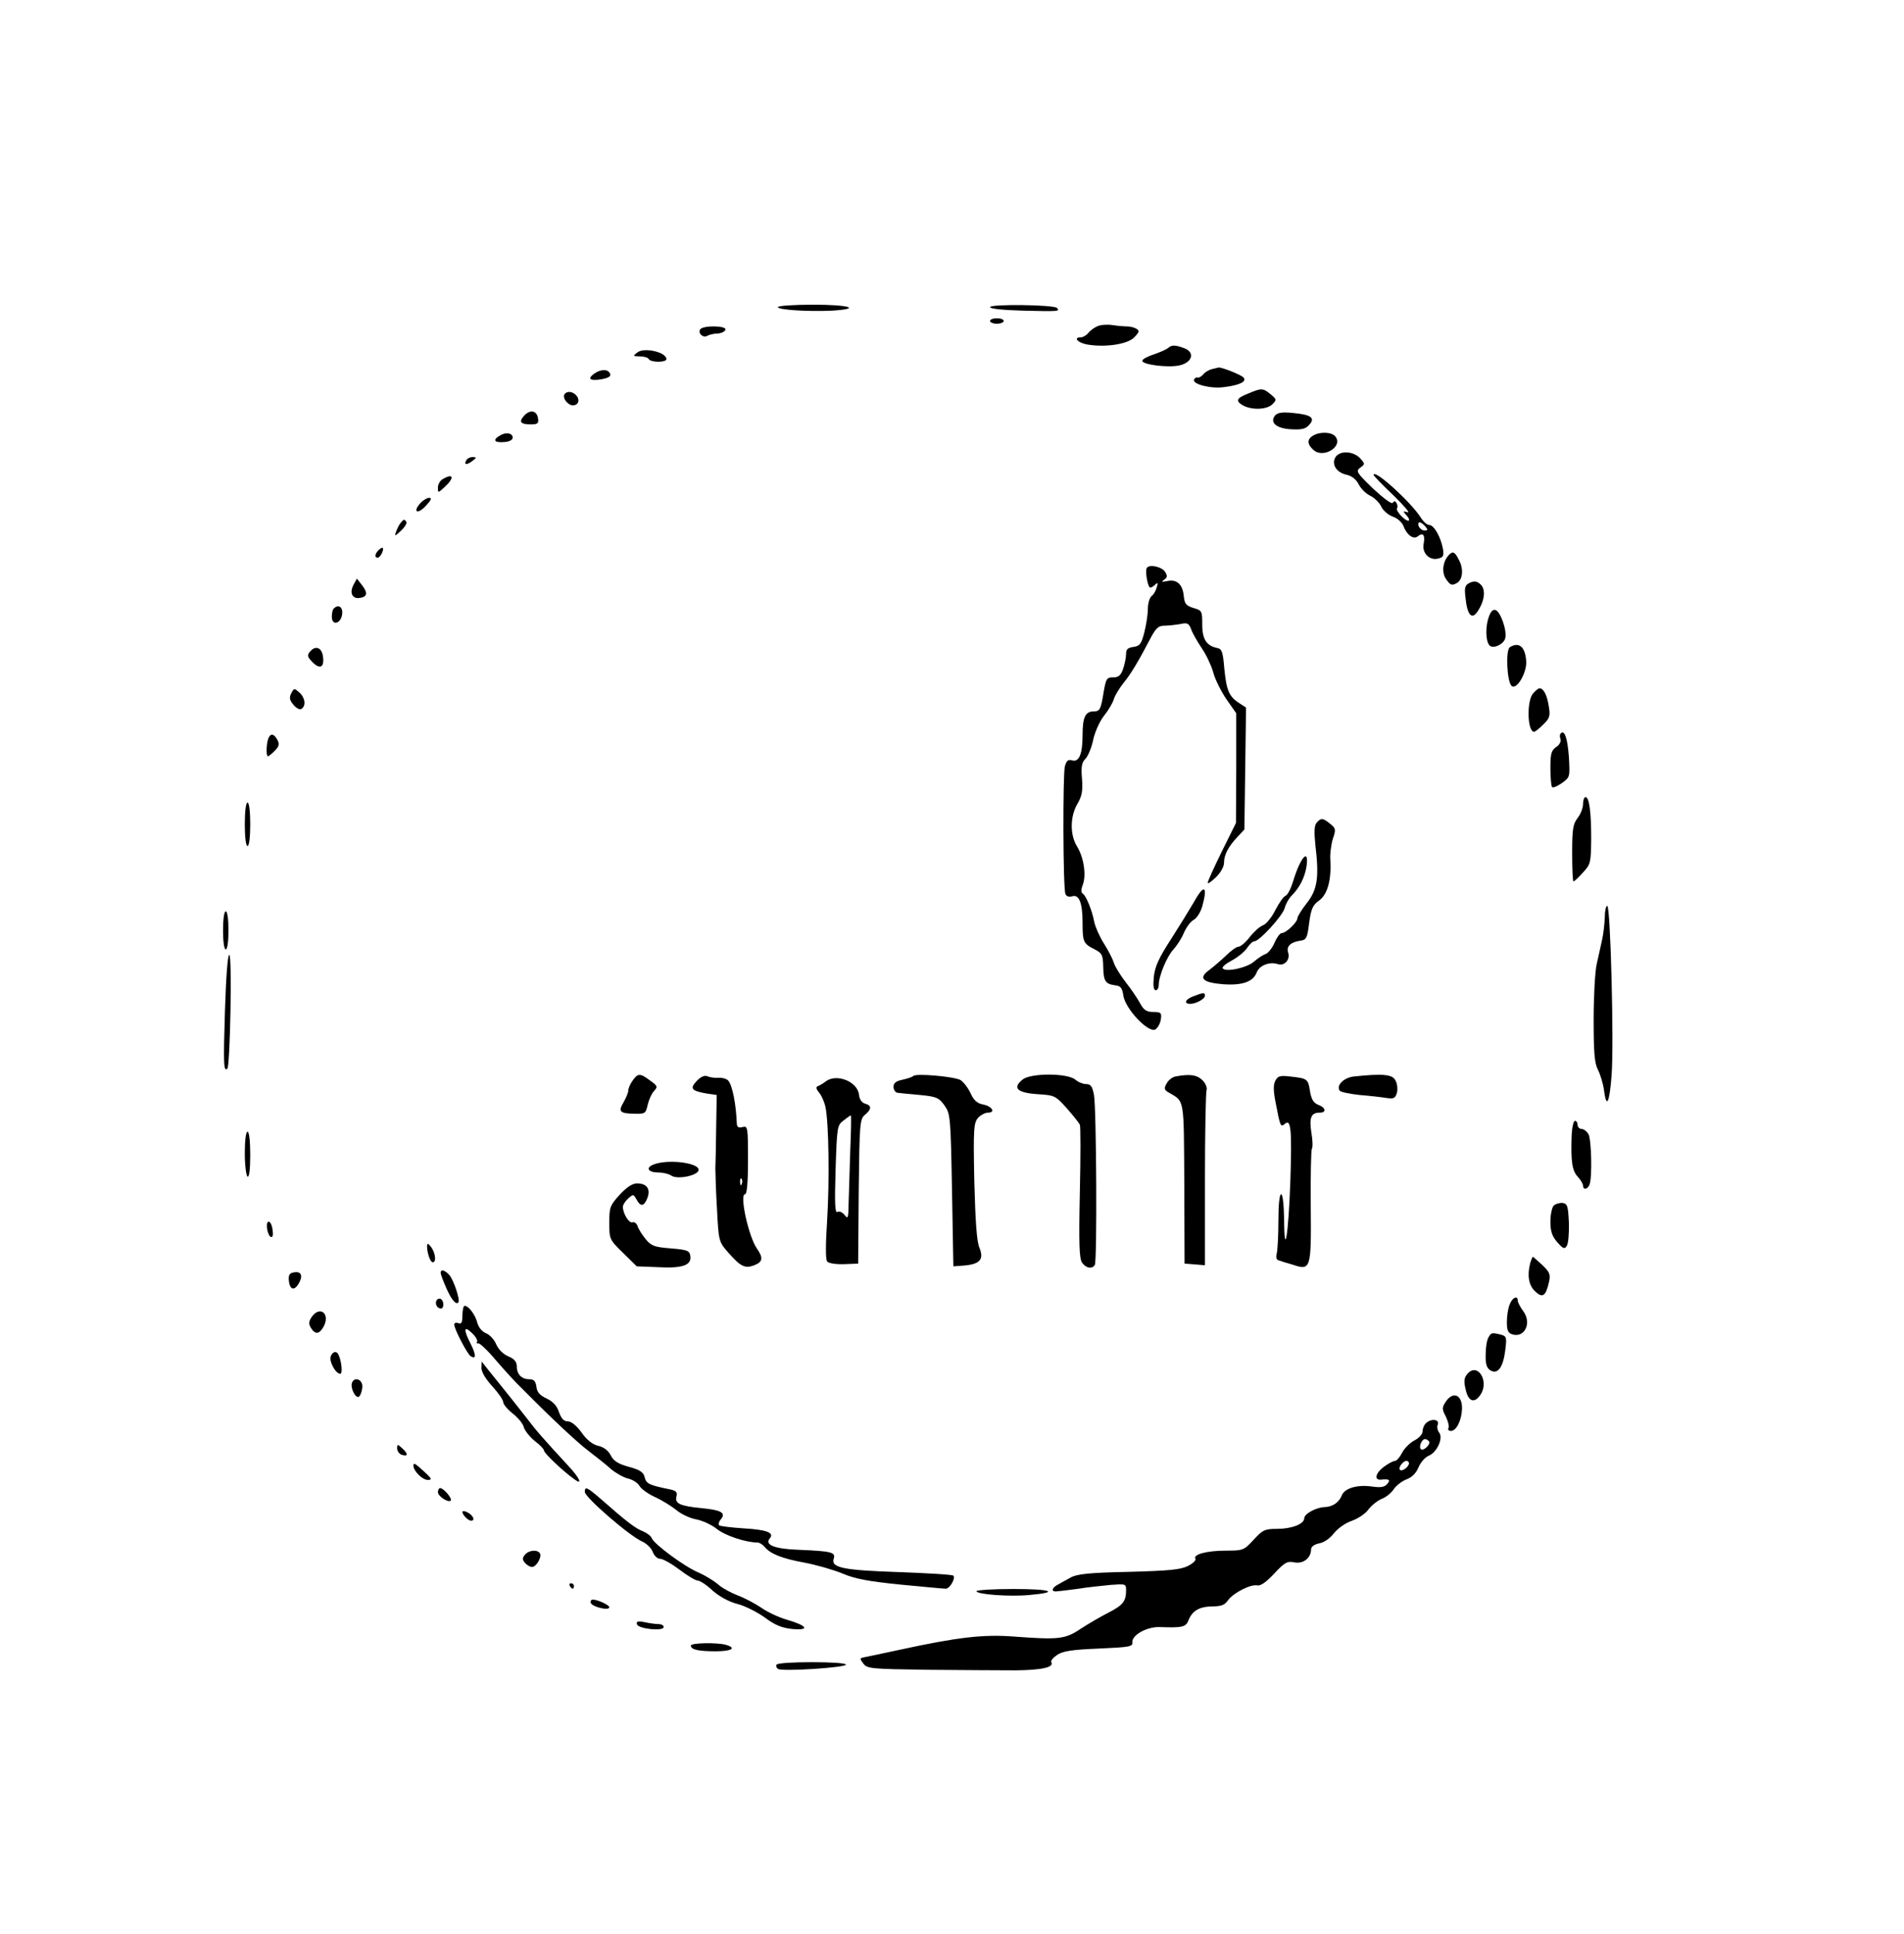  <svg version="1.0" xmlns="http://www.w3.org/2000/svg" width="700pt" height="711pt" viewBox="0 0 700 711" preserveAspectRatio="xMidYMid meet">
<g transform="translate(0,711) scale(0.1,-0.1)" fill="#000000" stroke="none">
<path d="M2860 5981 c0 -10 109 -17 198 -13 113 7 65 22 -68 22 -71 0 -130 -4
-130 -9z"></path>
<path d="M3640 5981 c0 -6 48 -11 123 -13 128 -3 135 -3 123 10 -12 12 -246
15 -246 3z"></path>
<path d="M3640 5930 c0 -5 11 -10 25 -10 14 0 25 5 25 10 0 6 -11 10 -25 10
-14 0 -25 -4 -25 -10z"></path>
<path d="M4035 5911 c-12 -5 -27 -16 -34 -25 -7 -9 -20 -16 -27 -16 -29 0 -13
-19 21 -26 66 -12 149 0 174 25 19 19 21 25 10 32 -8 5 -23 9 -34 9 -11 0 -36
2 -55 5 -19 3 -44 1 -55 -4z"></path>
<path d="M2574 5899 c-9 -15 12 -33 27 -23 8 4 24 8 38 8 13 1 26 7 28 14 6
15 -83 17 -93 1z"></path>
<path d="M4295 5831 c-6 -5 -28 -15 -51 -23 -22 -7 -42 -17 -44 -23 -6 -15 95
-28 137 -18 47 11 57 48 17 63 -32 12 -47 13 -59 1z"></path>
<path d="M2344 5815 c-18 -14 -18 -14 8 -15 15 0 30 -4 33 -10 8 -13 65 -13
65 0 0 25 -80 44 -106 25z"></path>
<path d="M4455 5753 c-11 -3 -25 -11 -31 -19 -7 -8 -16 -13 -20 -12 -5 2 -11
-1 -14 -7 -8 -17 62 -35 110 -28 58 7 86 21 71 36 -10 10 -81 38 -91 36 -3 -1
-14 -3 -25 -6z"></path>
<path d="M2184 5736 c-26 -19 -15 -27 28 -20 26 5 35 11 31 20 -7 18 -34 18
-59 0z"></path>
<path d="M4588 5663 c-43 -17 -47 -27 -17 -44 33 -17 87 -15 107 5 16 16 16
18 -7 37 -28 23 -34 23 -83 2z"></path>
<path d="M2075 5660 c-8 -13 13 -40 31 -40 20 0 27 19 14 35 -14 17 -36 19
-45 5z"></path>
<path d="M1927 5582 c-21 -23 -13 -32 25 -32 25 0 29 4 26 22 -4 29 -29 34
-51 10z"></path>
<path d="M4688 5583 c-21 -26 4 -48 59 -51 38 -2 53 1 66 16 24 26 7 38 -60
44 -39 4 -56 1 -65 -9z"></path>
<path d="M1838 5509 c-28 -16 -21 -27 15 -24 19 1 32 8 32 16 0 17 -25 22 -47
8z"></path>
<path d="M4828 5509 c-23 -13 -23 -32 1 -53 36 -33 111 13 80 50 -13 16 -56
18 -81 3z"></path>
<path d="M4909 5428 c-14 -26 5 -55 41 -63 19 -4 36 -17 45 -35 8 -16 27 -35
42 -42 15 -7 34 -25 41 -40 6 -14 26 -31 42 -37 17 -5 34 -21 39 -33 13 -35
38 -53 54 -39 19 15 27 4 21 -28 -7 -34 22 -63 54 -54 18 4 21 10 17 35 -8 44
-33 88 -50 88 -8 0 -22 12 -32 28 -36 57 -173 181 -173 156 0 -3 33 -37 73
-75 39 -38 63 -66 52 -62 -16 5 -18 4 -7 -8 23 -24 12 -33 -13 -9 -13 12 -22
27 -19 31 3 5 2 14 -2 20 -4 8 -9 8 -13 1 -4 -7 -34 16 -73 52 -61 59 -64 64
-47 77 18 13 18 14 -2 36 -26 26 -76 27 -90 1z m331 -253 c10 -12 10 -15 -3
-15 -8 0 -17 7 -21 15 -3 8 -2 15 3 15 5 0 14 -7 21 -15z"></path>
<path d="M1715 5419 c-11 -17 0 -20 21 -4 17 13 17 14 2 15 -9 0 -20 -5 -23
-11z"></path>
<path d="M1628 5349 c-10 -5 -18 -20 -18 -31 0 -21 0 -21 25 2 37 34 32 52 -7
29z"></path>
<path d="M1546 5261 c-30 -33 -12 -44 19 -11 20 21 24 30 13 30 -8 0 -23 -9
-32 -19z"></path>
<path d="M1473 5188 c-6 -7 -13 -22 -17 -33 -6 -17 -4 -17 18 4 14 13 23 28
20 32 -7 12 -10 11 -21 -3z"></path>
<path d="M1392 5088 c-14 -14 -16 -28 -3 -28 9 0 24 30 18 36 -2 2 -9 -2 -15
-8z"></path>
<path d="M5324 5067 c-20 -24 -24 -62 -8 -85 16 -24 22 -26 42 -14 20 13 23
52 6 83 -16 32 -23 35 -40 16z"></path>
<path d="M4216 5022 c-7 -12 4 -72 13 -72 4 0 12 5 18 11 9 9 11 7 6 -9 -3
-12 -11 -27 -19 -33 -8 -6 -14 -28 -14 -48 0 -20 -6 -58 -13 -86 -11 -43 -17
-50 -40 -53 -21 -3 -27 -9 -27 -26 0 -13 -5 -37 -11 -55 -8 -23 -17 -31 -35
-31 -27 0 -28 -2 -40 -75 -8 -43 -12 -50 -32 -50 -32 0 -42 -21 -42 -88 0 -69
-13 -100 -39 -92 -14 4 -20 -1 -26 -22 -8 -32 -7 -447 2 -469 3 -9 13 -12 24
-9 26 9 39 -23 39 -97 0 -71 3 -77 45 -98 27 -14 30 -21 31 -64 1 -53 8 -63
44 -68 20 -2 26 -10 30 -38 8 -50 93 -139 118 -124 9 6 18 23 20 38 3 23 0 26
-28 26 -24 0 -35 7 -48 31 -9 17 -33 53 -53 78 -20 26 -40 58 -44 72 -4 13
-20 45 -36 70 -16 25 -32 61 -36 80 -8 43 -30 96 -42 104 -7 4 -7 15 0 33 13
35 4 99 -21 140 -27 43 -26 111 1 157 17 29 20 47 17 92 -4 44 -1 60 12 73 10
10 23 41 29 70 6 29 24 69 40 89 16 20 32 47 36 61 4 14 21 41 36 60 28 34 56
82 101 168 18 33 27 42 49 42 14 0 40 3 58 6 27 6 32 3 41 -21 5 -14 23 -45
39 -69 16 -23 34 -62 41 -86 6 -25 28 -69 48 -99 l37 -53 0 -202 -1 -201 -52
-105 c-29 -59 -52 -110 -52 -115 0 -5 14 4 30 20 17 16 30 39 30 53 0 29 15
59 49 95 l26 28 3 224 3 224 -26 17 c-37 24 -46 47 -54 128 -5 60 -9 71 -26
74 -39 8 -55 32 -55 86 0 50 -1 52 -32 61 -28 9 -33 15 -36 45 -4 42 -26 62
-61 54 -20 -4 -23 -3 -11 5 12 8 12 15 4 28 -12 20 -59 30 -68 15z"></path>
<path d="M1300 4961 c-16 -30 -5 -53 22 -49 29 4 31 18 9 47 l-19 24 -12 -22z"></path>
<path d="M5404 4968 c-18 -9 -21 -16 -16 -56 6 -62 23 -82 44 -50 27 40 31 82
11 100 -13 12 -23 13 -39 6z"></path>
<path d="M1227 4873 c-4 -3 -7 -17 -7 -30 0 -35 34 -26 38 10 3 26 -14 37 -31
20z"></path>
<path d="M5470 4831 c-10 -39 -6 -86 9 -96 16 -9 50 8 55 29 7 29 -18 100 -37
104 -11 2 -19 -9 -27 -37z"></path>
<path d="M5551 4731 c-16 -10 -11 -125 6 -142 18 -18 57 48 54 90 -3 53 -26
73 -60 52z"></path>
<path d="M1140 4715 c-11 -13 -10 -19 5 -35 28 -31 47 -26 43 12 -3 37 -27 48
-48 23z"></path>
<path d="M1071 4562 c-8 -16 -7 -25 8 -43 10 -12 23 -19 29 -15 18 11 14 41
-7 60 -19 17 -20 17 -30 -2z"></path>
<path d="M5637 4562 c-25 -27 -22 -142 3 -142 4 0 19 12 34 27 24 23 26 32 20
67 -6 40 -19 66 -34 66 -4 0 -14 -8 -23 -18z"></path>
<path d="M5738 4414 c-4 -3 -4 -13 -1 -21 3 -8 -3 -21 -16 -29 -18 -13 -21
-25 -21 -78 0 -34 3 -66 6 -69 4 -4 20 3 37 15 29 21 29 22 25 95 -5 69 -16
102 -30 87z"></path>
<path d="M986 4394 c-7 -19 -8 -64 -1 -64 3 0 14 9 25 20 16 16 18 25 10 40
-13 24 -26 26 -34 4z"></path>
<path d="M5820 4154 c0 -14 -9 -37 -20 -51 -17 -22 -20 -41 -20 -129 0 -57 2
-104 5 -104 3 0 19 15 35 33 28 30 29 36 30 123 0 99 -7 154 -21 154 -5 0 -9
-12 -9 -26z"></path>
<path d="M900 4080 c0 -47 4 -80 10 -80 6 0 10 33 10 80 0 47 -4 80 -10 80 -6
0 -10 -33 -10 -80z"></path>
<path d="M4840 4085 c-8 -10 -9 -33 -4 -82 14 -117 8 -162 -31 -212 -19 -24
-35 -50 -35 -56 0 -15 -42 -55 -58 -55 -6 0 -18 -16 -26 -35 -8 -19 -23 -38
-33 -42 -10 -3 -29 -16 -43 -28 -26 -23 -106 -40 -115 -24 -3 4 12 17 33 28
21 11 46 31 56 45 9 14 21 26 28 26 18 0 104 94 111 122 4 15 15 35 25 45 30
30 48 66 55 106 11 73 -22 37 -49 -53 -8 -26 -20 -50 -28 -53 -8 -3 -24 -27
-37 -52 -13 -26 -33 -51 -45 -56 -12 -4 -34 -24 -49 -43 -15 -20 -34 -36 -42
-36 -7 0 -28 -15 -46 -33 -19 -18 -47 -42 -63 -54 -39 -29 -22 -45 53 -51 70
-5 110 9 123 43 10 26 46 41 78 31 24 -8 46 16 38 42 -8 23 9 39 44 44 23 3
26 9 33 65 7 52 13 66 37 83 30 22 45 74 41 147 -2 23 3 59 9 79 12 35 11 39
-10 56 -27 22 -34 22 -50 3z"></path>
<path d="M4390 3795 c-14 -24 -52 -86 -84 -136 -46 -71 -60 -102 -64 -140 -3
-32 -1 -49 7 -49 6 0 11 8 11 19 0 33 30 105 54 131 13 14 31 42 39 62 9 20
24 41 36 47 11 6 25 28 31 49 21 76 7 84 -30 17z"></path>
<path d="M5900 3738 c-1 -24 -5 -61 -10 -83 -5 -22 -14 -62 -20 -90 -6 -27
-11 -119 -11 -203 0 -120 3 -160 16 -185 9 -18 19 -51 22 -74 9 -70 20 -49 28
54 9 120 -4 623 -16 623 -5 0 -9 -19 -9 -42z"></path>
<path d="M820 3690 c0 -40 4 -70 10 -70 6 0 10 30 10 70 0 40 -4 70 -10 70 -6
0 -10 -30 -10 -70z"></path>
<path d="M827 3393 c-6 -195 -5 -224 9 -211 10 11 18 418 7 418 -6 0 -12 -81
-16 -207z"></path>
<path d="M4388 3448 c-30 -11 -38 -28 -12 -28 21 0 54 18 54 30 0 12 -6 12
-42 -2z"></path>
<path d="M2326 3138 c-9 -12 -16 -29 -16 -36 0 -8 -8 -27 -17 -43 -21 -35 -15
-42 39 -43 40 -1 42 1 49 32 4 18 14 41 23 51 15 16 14 19 -14 39 -37 28 -45
27 -64 0z"></path>
<path d="M2561 3136 c-26 -28 -19 -36 39 -46 l35 -5 -2 -120 c-1 -66 -2 -133
-3 -150 0 -16 2 -84 6 -150 6 -119 7 -120 42 -160 45 -51 61 -59 95 -46 31 12
34 27 10 61 -31 44 -65 200 -44 200 7 0 11 41 11 126 0 121 -1 126 -20 121
-14 -4 -20 0 -21 11 -3 74 -16 140 -31 159 -5 7 -22 12 -36 11 -15 -1 -34 2
-42 6 -10 4 -24 -2 -39 -18z m166 -378 c-3 -8 -6 -5 -6 6 -1 11 2 17 5 13 3
-3 4 -12 1 -19z"></path>
<path d="M3358 3155 c-4 -4 -22 -10 -40 -14 -24 -5 -33 -12 -33 -26 0 -11 7
-21 15 -22 8 -1 45 -5 82 -8 61 -6 70 -10 90 -38 22 -31 23 -41 28 -312 l5
-280 40 3 c58 5 73 23 56 65 -10 22 -15 96 -19 245 -4 193 -2 215 14 233 9 10
26 19 36 19 30 0 15 24 -18 30 -21 4 -34 15 -46 42 -10 21 -27 42 -37 48 -25
13 -163 25 -173 15z"></path>
<path d="M3760 3142 c-39 -31 -21 -49 54 -54 63 -4 66 -5 108 -52 24 -27 45
-54 48 -60 3 -6 3 -118 0 -250 -4 -187 -2 -243 8 -257 14 -21 37 -25 47 -9 9
14 6 575 -3 625 -6 32 -12 40 -29 40 -11 0 -29 7 -39 16 -29 25 -164 25 -194
1z"></path>
<path d="M4322 3153 c-12 -2 -27 -14 -33 -26 -10 -17 -9 -23 6 -32 61 -36 57
-14 59 -336 l1 -294 38 -3 37 -3 0 315 c0 173 3 321 6 329 3 9 -4 25 -15 36
-20 20 -47 24 -99 14z"></path>
<path d="M4689 3138 c-8 -15 -8 -37 1 -82 17 -89 18 -90 34 -77 22 19 26 -19
20 -209 -7 -199 -22 -292 -23 -142 -1 54 -5 92 -11 92 -6 0 -10 -39 -10 -97 0
-54 -3 -108 -6 -120 -4 -15 -1 -24 7 -26 8 -3 31 -10 52 -16 66 -22 68 -17 66
214 -1 112 1 207 4 212 4 6 3 33 -2 61 -8 54 -1 72 31 72 26 0 22 19 -6 29
-17 7 -25 20 -30 51 -7 44 -9 46 -74 53 -35 4 -44 2 -53 -15z"></path>
<path d="M4978 3153 c-37 -4 -66 -32 -53 -52 3 -5 36 -12 73 -16 37 -3 81 -8
99 -11 28 -4 33 -1 39 20 3 13 1 34 -6 45 -11 22 -47 25 -152 14z"></path>
<path d="M3036 3135 c-10 -8 -24 -16 -30 -18 -7 -3 -5 -11 5 -23 9 -10 20 -35
24 -54 12 -60 15 -268 6 -415 -6 -91 -6 -144 0 -152 6 -7 32 -11 62 -10 l52 2
2 265 c3 251 4 266 23 282 25 21 25 34 1 41 -12 3 -21 15 -23 33 -5 48 -82 79
-122 49z m90 -252 c-2 -71 -5 -157 -6 -193 -1 -58 -2 -63 -15 -46 -8 10 -19
15 -26 11 -9 -6 -11 29 -7 155 5 157 6 164 29 181 13 10 25 19 27 19 2 0 1
-57 -2 -127z"></path>
<path d="M5778 2933 c-3 -94 2 -127 23 -149 10 -11 19 -26 19 -32 0 -17 17
-15 24 4 10 26 7 164 -4 185 -6 10 -17 19 -25 19 -8 0 -15 7 -15 15 0 8 -4 15
-10 15 -5 0 -11 -26 -12 -57z"></path>
<path d="M900 2871 c0 -44 5 -83 10 -86 6 -4 10 25 10 79 0 51 -4 86 -10 86
-6 0 -10 -33 -10 -79z"></path>
<path d="M2402 2829 c-30 -12 -19 -29 19 -29 16 0 38 -5 48 -12 23 -14 92 0
99 19 9 28 -112 44 -166 22z"></path>
<path d="M2278 2718 c-35 -39 -38 -45 -38 -103 0 -60 1 -62 50 -110 l51 -50
78 -3 c90 -5 124 7 119 41 -3 20 -11 23 -72 28 -61 5 -72 9 -93 35 -13 16 -26
37 -29 47 -3 10 -12 16 -19 14 -12 -5 -35 32 -35 57 0 7 9 21 19 30 19 17 20
17 31 -3 15 -28 28 -26 40 5 13 33 -2 54 -38 54 -17 0 -38 -14 -64 -42z"></path>
<path d="M5712 2678 c-6 -6 -12 -33 -12 -58 0 -36 6 -54 25 -76 21 -24 27 -27
35 -14 6 8 9 47 8 85 -3 61 -5 70 -23 73 -11 1 -26 -3 -33 -10z"></path>
<path d="M982 2593 c2 -14 8 -28 14 -30 7 -2 9 8 6 27 -5 37 -25 40 -20 3z"></path>
<path d="M1570 2530 c0 -26 12 -60 21 -60 14 0 10 34 -6 56 -11 14 -14 15 -15
4z"></path>
<path d="M5626 2468 c-12 -46 -6 -83 18 -105 27 -26 39 -18 51 35 6 28 2 36
-25 62 -18 17 -33 30 -35 30 -1 0 -5 -10 -9 -22z"></path>
<path d="M1077 2432 c-13 -2 -17 -11 -15 -30 4 -35 21 -38 38 -7 15 28 6 44
-23 37z"></path>
<path d="M1620 2431 c0 -5 9 -29 20 -54 19 -44 36 -64 45 -55 8 8 -17 83 -33
101 -16 18 -32 23 -32 8z"></path>
<path d="M1605 2330 c-7 -12 2 -30 16 -30 12 0 12 27 0 35 -5 3 -12 1 -16 -5z"></path>
<path d="M5550 2314 c-6 -14 -10 -43 -10 -64 0 -30 4 -40 20 -45 45 -14 72 41
41 84 -12 16 -21 34 -21 40 0 21 -21 11 -30 -15z"></path>
<path d="M1700 2275 c0 -26 -3 -33 -15 -29 -8 4 -15 1 -15 -5 0 -17 48 -108
60 -116 21 -13 21 3 1 44 -28 54 -26 70 4 41 13 -12 22 -27 19 -32 -3 -5 -1
-7 4 -6 5 2 35 -26 65 -62 31 -36 65 -73 74 -82 10 -10 25 -25 33 -33 100
-101 192 -187 233 -218 28 -22 66 -51 83 -67 18 -15 46 -31 63 -35 17 -4 36
-16 42 -27 6 -11 32 -30 59 -42 26 -12 61 -34 78 -48 17 -14 49 -29 71 -33 22
-4 56 -19 76 -35 31 -25 107 -50 149 -50 8 0 19 -7 27 -16 21 -26 64 -43 146
-58 43 -8 106 -26 140 -40 47 -20 96 -29 215 -41 84 -8 158 -15 165 -15 15 0
37 39 28 48 -3 4 -92 9 -198 13 -207 7 -252 16 -242 49 8 24 -7 28 -127 33
-90 3 -128 18 -108 42 18 21 -11 32 -98 37 -45 3 -85 8 -88 11 -4 4 -1 14 6
22 20 24 2 34 -70 41 -80 8 -100 17 -93 43 4 16 -1 21 -23 26 -79 16 -88 21
-94 45 -4 18 -17 27 -58 38 -40 11 -57 22 -67 43 -9 17 -26 30 -45 34 -21 5
-42 21 -61 48 -19 26 -38 42 -51 42 -15 0 -24 10 -33 34 -7 23 -22 39 -45 50
-26 12 -36 24 -38 44 -3 20 -9 27 -26 27 -28 0 -46 18 -46 47 0 17 -9 28 -31
37 -19 8 -37 26 -45 45 -7 17 -24 35 -37 40 -15 6 -27 21 -32 38 -7 29 -32 63
-47 63 -4 0 -8 -16 -8 -35z"></path>
<path d="M1146 2269 c-11 -17 -12 -25 -3 -40 16 -26 31 -24 47 5 25 47 -14 78
-44 35z"></path>
<path d="M5472 2193 c-6 -10 -10 -38 -10 -63 -1 -34 4 -49 17 -57 27 -17 47
10 55 73 6 48 5 52 -16 58 -33 8 -36 8 -46 -11z"></path>
<path d="M1216 2124 c-7 -18 18 -64 35 -64 10 0 4 52 -8 73 -7 12 -21 8 -27
-9z"></path>
<path d="M1770 2081 c0 -14 16 -41 40 -67 22 -24 40 -50 40 -58 0 -8 16 -27
35 -42 19 -15 38 -37 41 -51 4 -13 22 -35 40 -50 19 -14 34 -30 34 -35 0 -10
71 -77 112 -106 31 -23 20 4 -22 49 -95 103 -117 128 -155 178 -22 28 -58 74
-80 101 -22 27 -50 62 -62 77 l-22 28 -1 -24z"></path>
<path d="M5396 2061 c-13 -14 -15 -27 -8 -57 10 -47 33 -55 56 -19 31 48 -11
117 -48 76z"></path>
<path d="M1294 2027 c-7 -20 15 -62 27 -50 4 4 10 19 11 33 3 28 -28 42 -38
17z"></path>
<path d="M5315 1957 c-14 -21 -14 -27 1 -55 8 -18 13 -36 9 -42 -3 -5 1 -10 9
-10 20 0 39 37 41 80 2 53 -33 68 -60 27z"></path>
<path d="M5242 1878 c-7 -7 -12 -20 -12 -30 0 -10 -13 -24 -30 -33 -16 -8 -37
-29 -45 -45 -9 -17 -20 -30 -26 -30 -6 0 -24 -9 -40 -21 -32 -23 -39 -51 -11
-48 30 3 35 -1 22 -16 -10 -12 -24 -14 -59 -9 -52 7 -98 -7 -108 -33 -10 -26
-34 -42 -63 -43 -32 -1 -75 -25 -75 -41 0 -21 -46 -39 -100 -39 -45 0 -53 -4
-86 -40 -36 -39 -39 -40 -102 -40 -70 0 -122 -14 -112 -30 3 -5 -9 -17 -27
-26 -27 -14 -70 -18 -218 -22 -147 -3 -191 -8 -214 -21 -16 -9 -37 -20 -47
-26 -21 -11 -25 -25 -8 -25 5 0 40 4 77 9 37 6 93 12 125 15 55 4 57 4 57 -19
0 -41 -11 -55 -63 -82 -28 -14 -74 -41 -102 -59 -59 -40 -82 -42 -245 -30
-114 9 -209 -2 -425 -49 -60 -13 -118 -25 -128 -27 -16 -3 -17 -5 -3 -23 14
-19 28 -20 238 -23 123 -1 268 -2 322 -2 96 1 142 11 131 30 -3 5 7 17 22 27
21 14 55 19 152 23 114 5 126 7 124 23 -2 27 54 58 102 56 80 -3 95 0 104 24
14 36 40 51 87 52 34 0 47 5 59 23 20 27 84 60 108 54 12 -2 33 13 62 44 38
41 48 46 73 41 33 -7 62 16 62 47 0 10 11 19 31 23 17 3 40 19 54 38 15 18 42
37 66 45 22 8 49 26 59 40 11 15 33 33 49 40 17 6 37 23 46 37 9 13 30 29 46
35 19 7 35 22 44 44 8 19 25 38 38 43 30 12 54 65 38 85 -6 7 -9 21 -5 30 7
19 -25 23 -44 4z m12 -67 c7 -10 -22 -37 -30 -28 -9 8 3 37 15 37 5 0 12 -4
15 -9z m-74 -80 c0 -13 -26 -32 -33 -24 -8 7 11 33 24 33 5 0 9 -4 9 -9z"></path>
<path d="M1460 1786 c0 -9 7 -19 15 -23 25 -9 27 2 5 22 -18 17 -20 17 -20 1z"></path>
<path d="M1520 1722 c0 -19 33 -52 52 -52 18 0 16 4 -12 30 -34 31 -40 35 -40
22z"></path>
<path d="M1610 1625 c0 -15 38 -40 47 -31 7 7 -26 46 -39 46 -4 0 -8 -7 -8
-15z"></path>
<path d="M2150 1626 c0 -20 165 -163 212 -183 15 -7 33 -24 38 -38 5 -14 17
-25 27 -25 10 0 42 -18 71 -40 29 -22 59 -40 67 -40 8 0 33 -16 55 -37 25 -22
60 -41 91 -49 28 -7 73 -30 101 -50 37 -28 63 -38 100 -42 67 -6 57 12 -19 34
-31 9 -73 29 -94 44 -21 14 -59 35 -86 45 -26 10 -59 28 -73 41 -14 12 -46 32
-71 43 -51 21 -165 105 -173 127 -3 8 -18 19 -32 25 -27 10 -60 35 -153 117
-52 45 -61 50 -61 28z"></path>
<path d="M1700 1552 c0 -10 21 -32 32 -32 16 0 8 19 -12 30 -11 6 -20 7 -20 2z"></path>
<path d="M1930 1395 c-10 -12 -10 -18 0 -30 7 -8 18 -15 26 -15 16 0 37 37 29
50 -9 15 -41 12 -55 -5z"></path>
<path d="M2095 1280 c3 -5 8 -10 11 -10 2 0 4 5 4 10 0 6 -5 10 -11 10 -5 0
-7 -4 -4 -10z"></path>
<path d="M3590 1261 c0 -12 122 -21 195 -14 113 10 81 22 -60 22 -74 0 -135
-4 -135 -8z"></path>
<path d="M2172 1218 c5 -15 68 -30 68 -16 0 8 -42 28 -61 28 -6 0 -9 -6 -7
-12z"></path>
<path d="M2342 1139 c5 -17 98 -26 98 -10 0 6 -8 11 -19 11 -10 0 -33 3 -51 7
-25 5 -32 3 -28 -8z"></path>
<path d="M2540 1061 c0 -15 28 -21 91 -21 59 0 79 12 37 24 -35 9 -128 7 -128
-3z"></path>
<path d="M2855 991 c-3 -5 0 -13 6 -16 15 -10 249 5 249 16 0 12 -247 12 -255
0z"></path>
</g>
</svg>